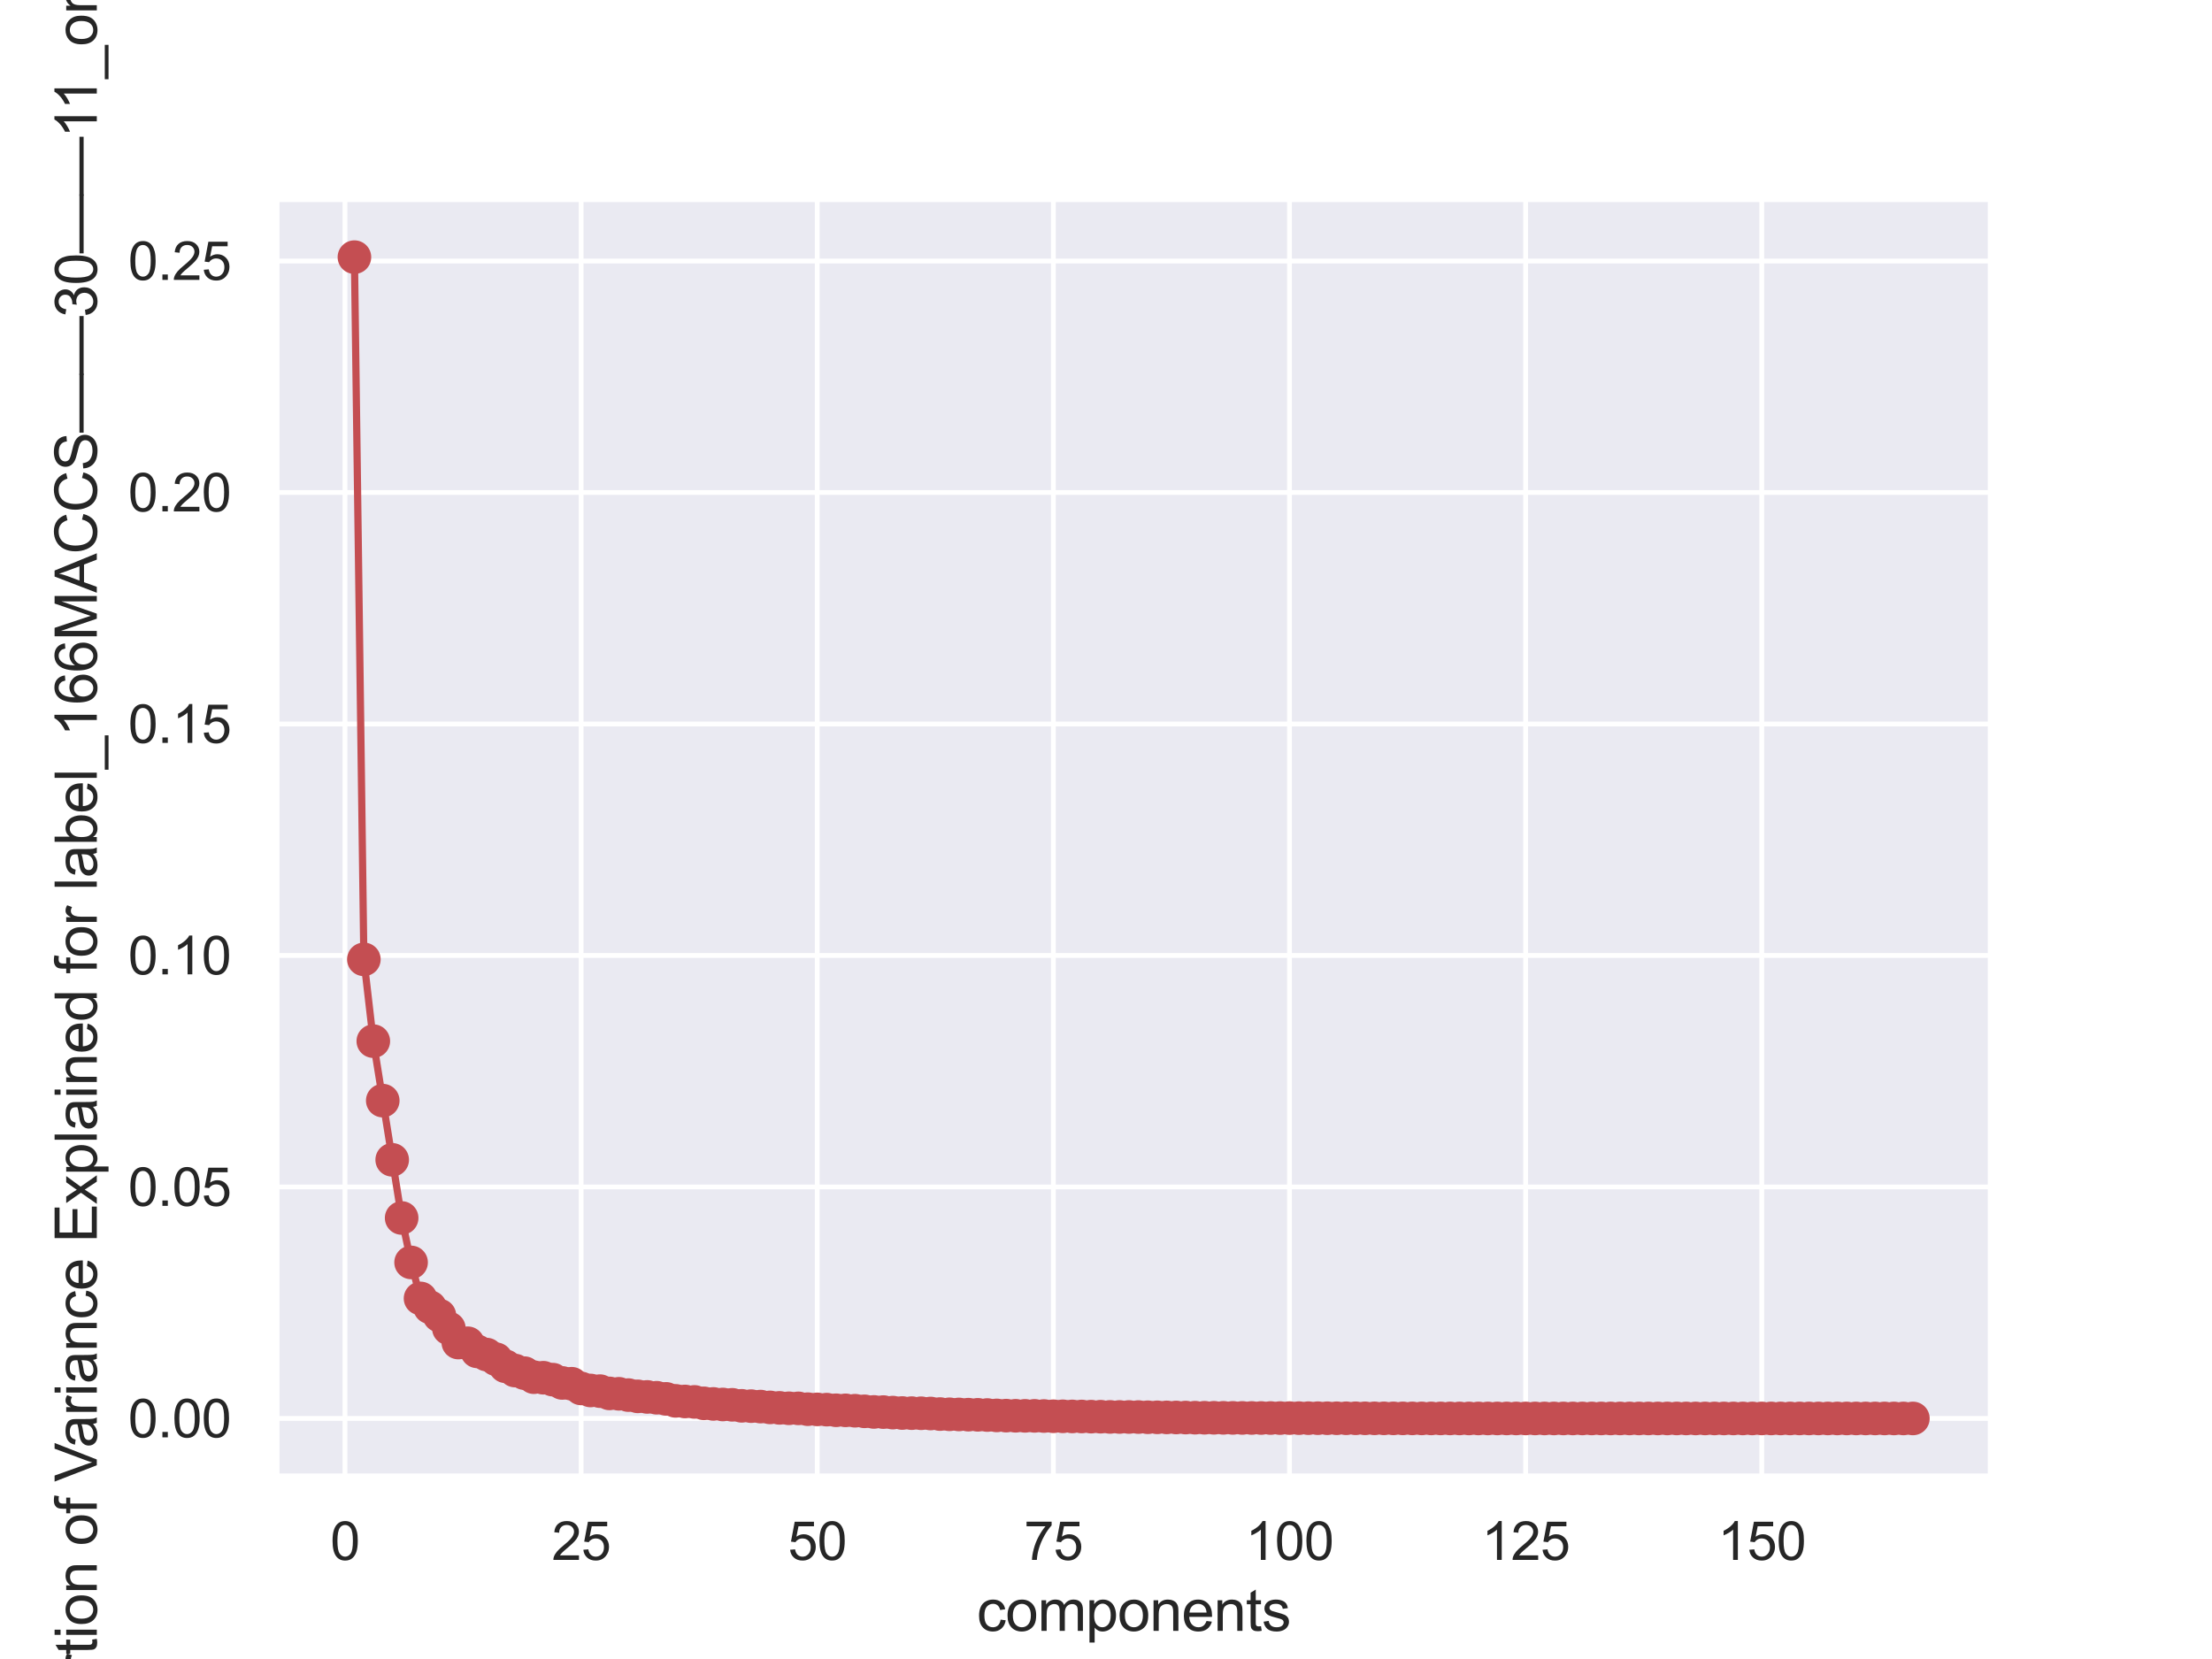 <?xml version="1.0" encoding="utf-8" standalone="no"?>
<!DOCTYPE svg PUBLIC "-//W3C//DTD SVG 1.1//EN"
  "http://www.w3.org/Graphics/SVG/1.1/DTD/svg11.dtd">
<svg xmlns:xlink="http://www.w3.org/1999/xlink" width="460.8pt" height="345.6pt" viewBox="0 0 460.8 345.6" xmlns="http://www.w3.org/2000/svg" version="1.1">
 <defs>
  <style type="text/css">*{stroke-linejoin: round; stroke-linecap: butt}</style>
 </defs>
 <g id="figure_1">
  <g id="patch_1">
   <path d="M 0 345.6 
L 460.8 345.6 
L 460.8 0 
L 0 0 
z
" style="fill: #ffffff"/>
  </g>
  <g id="axes_1">
   <g id="patch_2">
    <path d="M 57.6 307.584 
L 414.72 307.584 
L 414.72 41.472 
L 57.6 41.472 
z
" style="fill: #eaeaf2"/>
   </g>
   <g id="matplotlib.axis_1">
    <g id="xtick_1">
     <g id="line2d_1">
      <path d="M 71.865 307.584 
L 71.865 41.472 
" clip-path="url(#p19ad3b9be1)" style="fill: none; stroke: #ffffff; stroke-linecap: round"/>
     </g>
     <g id="text_1">
      <!-- 0 -->
      <g style="fill: #262626" transform="translate(68.807 324.958)scale(0.11 -0.11)">
       <defs>
        <path id="ArialMT-30" d="M 266 2259 
Q 266 3072 433 3567 
Q 600 4063 929 4331 
Q 1259 4600 1759 4600 
Q 2128 4600 2406 4451 
Q 2684 4303 2865 4023 
Q 3047 3744 3150 3342 
Q 3253 2941 3253 2259 
Q 3253 1453 3087 958 
Q 2922 463 2592 192 
Q 2263 -78 1759 -78 
Q 1097 -78 719 397 
Q 266 969 266 2259 
z
M 844 2259 
Q 844 1131 1108 757 
Q 1372 384 1759 384 
Q 2147 384 2411 759 
Q 2675 1134 2675 2259 
Q 2675 3391 2411 3762 
Q 2147 4134 1753 4134 
Q 1366 4134 1134 3806 
Q 844 3388 844 2259 
z
" transform="scale(0.016)"/>
       </defs>
       <use xlink:href="#ArialMT-30"/>
      </g>
     </g>
    </g>
    <g id="xtick_2">
     <g id="line2d_2">
      <path d="M 121.055 307.584 
L 121.055 41.472 
" clip-path="url(#p19ad3b9be1)" style="fill: none; stroke: #ffffff; stroke-linecap: round"/>
     </g>
     <g id="text_2">
      <!-- 25 -->
      <g style="fill: #262626" transform="translate(114.938 324.958)scale(0.11 -0.11)">
       <defs>
        <path id="ArialMT-32" d="M 3222 541 
L 3222 0 
L 194 0 
Q 188 203 259 391 
Q 375 700 629 1000 
Q 884 1300 1366 1694 
Q 2113 2306 2375 2664 
Q 2638 3022 2638 3341 
Q 2638 3675 2398 3904 
Q 2159 4134 1775 4134 
Q 1369 4134 1125 3890 
Q 881 3647 878 3216 
L 300 3275 
Q 359 3922 746 4261 
Q 1134 4600 1788 4600 
Q 2447 4600 2831 4234 
Q 3216 3869 3216 3328 
Q 3216 3053 3103 2787 
Q 2991 2522 2730 2228 
Q 2469 1934 1863 1422 
Q 1356 997 1212 845 
Q 1069 694 975 541 
L 3222 541 
z
" transform="scale(0.016)"/>
        <path id="ArialMT-35" d="M 266 1200 
L 856 1250 
Q 922 819 1161 601 
Q 1400 384 1738 384 
Q 2144 384 2425 690 
Q 2706 997 2706 1503 
Q 2706 1984 2436 2262 
Q 2166 2541 1728 2541 
Q 1456 2541 1237 2417 
Q 1019 2294 894 2097 
L 366 2166 
L 809 4519 
L 3088 4519 
L 3088 3981 
L 1259 3981 
L 1013 2750 
Q 1425 3038 1878 3038 
Q 2478 3038 2890 2622 
Q 3303 2206 3303 1553 
Q 3303 931 2941 478 
Q 2500 -78 1738 -78 
Q 1113 -78 717 272 
Q 322 622 266 1200 
z
" transform="scale(0.016)"/>
       </defs>
       <use xlink:href="#ArialMT-32"/>
       <use xlink:href="#ArialMT-35" x="55.615"/>
      </g>
     </g>
    </g>
    <g id="xtick_3">
     <g id="line2d_3">
      <path d="M 170.245 307.584 
L 170.245 41.472 
" clip-path="url(#p19ad3b9be1)" style="fill: none; stroke: #ffffff; stroke-linecap: round"/>
     </g>
     <g id="text_3">
      <!-- 50 -->
      <g style="fill: #262626" transform="translate(164.128 324.958)scale(0.11 -0.11)">
       <use xlink:href="#ArialMT-35"/>
       <use xlink:href="#ArialMT-30" x="55.615"/>
      </g>
     </g>
    </g>
    <g id="xtick_4">
     <g id="line2d_4">
      <path d="M 219.435 307.584 
L 219.435 41.472 
" clip-path="url(#p19ad3b9be1)" style="fill: none; stroke: #ffffff; stroke-linecap: round"/>
     </g>
     <g id="text_4">
      <!-- 75 -->
      <g style="fill: #262626" transform="translate(213.318 324.958)scale(0.11 -0.11)">
       <defs>
        <path id="ArialMT-37" d="M 303 3981 
L 303 4522 
L 3269 4522 
L 3269 4084 
Q 2831 3619 2401 2847 
Q 1972 2075 1738 1259 
Q 1569 684 1522 0 
L 944 0 
Q 953 541 1156 1306 
Q 1359 2072 1739 2783 
Q 2119 3494 2547 3981 
L 303 3981 
z
" transform="scale(0.016)"/>
       </defs>
       <use xlink:href="#ArialMT-37"/>
       <use xlink:href="#ArialMT-35" x="55.615"/>
      </g>
     </g>
    </g>
    <g id="xtick_5">
     <g id="line2d_5">
      <path d="M 268.625 307.584 
L 268.625 41.472 
" clip-path="url(#p19ad3b9be1)" style="fill: none; stroke: #ffffff; stroke-linecap: round"/>
     </g>
     <g id="text_5">
      <!-- 100 -->
      <g style="fill: #262626" transform="translate(259.45 324.958)scale(0.11 -0.11)">
       <defs>
        <path id="ArialMT-31" d="M 2384 0 
L 1822 0 
L 1822 3584 
Q 1619 3391 1289 3197 
Q 959 3003 697 2906 
L 697 3450 
Q 1169 3672 1522 3987 
Q 1875 4303 2022 4600 
L 2384 4600 
L 2384 0 
z
" transform="scale(0.016)"/>
       </defs>
       <use xlink:href="#ArialMT-31"/>
       <use xlink:href="#ArialMT-30" x="55.615"/>
       <use xlink:href="#ArialMT-30" x="111.23"/>
      </g>
     </g>
    </g>
    <g id="xtick_6">
     <g id="line2d_6">
      <path d="M 317.816 307.584 
L 317.816 41.472 
" clip-path="url(#p19ad3b9be1)" style="fill: none; stroke: #ffffff; stroke-linecap: round"/>
     </g>
     <g id="text_6">
      <!-- 125 -->
      <g style="fill: #262626" transform="translate(308.64 324.958)scale(0.11 -0.11)">
       <use xlink:href="#ArialMT-31"/>
       <use xlink:href="#ArialMT-32" x="55.615"/>
       <use xlink:href="#ArialMT-35" x="111.23"/>
      </g>
     </g>
    </g>
    <g id="xtick_7">
     <g id="line2d_7">
      <path d="M 367.006 307.584 
L 367.006 41.472 
" clip-path="url(#p19ad3b9be1)" style="fill: none; stroke: #ffffff; stroke-linecap: round"/>
     </g>
     <g id="text_7">
      <!-- 150 -->
      <g style="fill: #262626" transform="translate(357.83 324.958)scale(0.11 -0.11)">
       <use xlink:href="#ArialMT-31"/>
       <use xlink:href="#ArialMT-35" x="55.615"/>
       <use xlink:href="#ArialMT-30" x="111.23"/>
      </g>
     </g>
    </g>
    <g id="text_8">
     <!-- components -->
     <g style="fill: #262626" transform="translate(203.476 339.733)scale(0.12 -0.12)">
      <defs>
       <path id="ArialMT-63" d="M 2588 1216 
L 3141 1144 
Q 3050 572 2676 248 
Q 2303 -75 1759 -75 
Q 1078 -75 664 370 
Q 250 816 250 1647 
Q 250 2184 428 2587 
Q 606 2991 970 3192 
Q 1334 3394 1763 3394 
Q 2303 3394 2647 3120 
Q 2991 2847 3088 2344 
L 2541 2259 
Q 2463 2594 2264 2762 
Q 2066 2931 1784 2931 
Q 1359 2931 1093 2626 
Q 828 2322 828 1663 
Q 828 994 1084 691 
Q 1341 388 1753 388 
Q 2084 388 2306 591 
Q 2528 794 2588 1216 
z
" transform="scale(0.016)"/>
       <path id="ArialMT-6f" d="M 213 1659 
Q 213 2581 725 3025 
Q 1153 3394 1769 3394 
Q 2453 3394 2887 2945 
Q 3322 2497 3322 1706 
Q 3322 1066 3130 698 
Q 2938 331 2570 128 
Q 2203 -75 1769 -75 
Q 1072 -75 642 372 
Q 213 819 213 1659 
z
M 791 1659 
Q 791 1022 1069 705 
Q 1347 388 1769 388 
Q 2188 388 2466 706 
Q 2744 1025 2744 1678 
Q 2744 2294 2464 2611 
Q 2184 2928 1769 2928 
Q 1347 2928 1069 2612 
Q 791 2297 791 1659 
z
" transform="scale(0.016)"/>
       <path id="ArialMT-6d" d="M 422 0 
L 422 3319 
L 925 3319 
L 925 2853 
Q 1081 3097 1340 3245 
Q 1600 3394 1931 3394 
Q 2300 3394 2536 3241 
Q 2772 3088 2869 2813 
Q 3263 3394 3894 3394 
Q 4388 3394 4653 3120 
Q 4919 2847 4919 2278 
L 4919 0 
L 4359 0 
L 4359 2091 
Q 4359 2428 4304 2576 
Q 4250 2725 4106 2815 
Q 3963 2906 3769 2906 
Q 3419 2906 3187 2673 
Q 2956 2441 2956 1928 
L 2956 0 
L 2394 0 
L 2394 2156 
Q 2394 2531 2256 2718 
Q 2119 2906 1806 2906 
Q 1569 2906 1367 2781 
Q 1166 2656 1075 2415 
Q 984 2175 984 1722 
L 984 0 
L 422 0 
z
" transform="scale(0.016)"/>
       <path id="ArialMT-70" d="M 422 -1272 
L 422 3319 
L 934 3319 
L 934 2888 
Q 1116 3141 1344 3267 
Q 1572 3394 1897 3394 
Q 2322 3394 2647 3175 
Q 2972 2956 3137 2557 
Q 3303 2159 3303 1684 
Q 3303 1175 3120 767 
Q 2938 359 2589 142 
Q 2241 -75 1856 -75 
Q 1575 -75 1351 44 
Q 1128 163 984 344 
L 984 -1272 
L 422 -1272 
z
M 931 1641 
Q 931 1000 1190 694 
Q 1450 388 1819 388 
Q 2194 388 2461 705 
Q 2728 1022 2728 1688 
Q 2728 2322 2467 2637 
Q 2206 2953 1844 2953 
Q 1484 2953 1207 2617 
Q 931 2281 931 1641 
z
" transform="scale(0.016)"/>
       <path id="ArialMT-6e" d="M 422 0 
L 422 3319 
L 928 3319 
L 928 2847 
Q 1294 3394 1984 3394 
Q 2284 3394 2536 3286 
Q 2788 3178 2913 3003 
Q 3038 2828 3088 2588 
Q 3119 2431 3119 2041 
L 3119 0 
L 2556 0 
L 2556 2019 
Q 2556 2363 2490 2533 
Q 2425 2703 2258 2804 
Q 2091 2906 1866 2906 
Q 1506 2906 1245 2678 
Q 984 2450 984 1813 
L 984 0 
L 422 0 
z
" transform="scale(0.016)"/>
       <path id="ArialMT-65" d="M 2694 1069 
L 3275 997 
Q 3138 488 2766 206 
Q 2394 -75 1816 -75 
Q 1088 -75 661 373 
Q 234 822 234 1631 
Q 234 2469 665 2931 
Q 1097 3394 1784 3394 
Q 2450 3394 2872 2941 
Q 3294 2488 3294 1666 
Q 3294 1616 3291 1516 
L 816 1516 
Q 847 969 1125 678 
Q 1403 388 1819 388 
Q 2128 388 2347 550 
Q 2566 713 2694 1069 
z
M 847 1978 
L 2700 1978 
Q 2663 2397 2488 2606 
Q 2219 2931 1791 2931 
Q 1403 2931 1139 2672 
Q 875 2413 847 1978 
z
" transform="scale(0.016)"/>
       <path id="ArialMT-74" d="M 1650 503 
L 1731 6 
Q 1494 -44 1306 -44 
Q 1000 -44 831 53 
Q 663 150 594 308 
Q 525 466 525 972 
L 525 2881 
L 113 2881 
L 113 3319 
L 525 3319 
L 525 4141 
L 1084 4478 
L 1084 3319 
L 1650 3319 
L 1650 2881 
L 1084 2881 
L 1084 941 
Q 1084 700 1114 631 
Q 1144 563 1211 522 
Q 1278 481 1403 481 
Q 1497 481 1650 503 
z
" transform="scale(0.016)"/>
       <path id="ArialMT-73" d="M 197 991 
L 753 1078 
Q 800 744 1014 566 
Q 1228 388 1613 388 
Q 2000 388 2187 545 
Q 2375 703 2375 916 
Q 2375 1106 2209 1216 
Q 2094 1291 1634 1406 
Q 1016 1563 777 1677 
Q 538 1791 414 1992 
Q 291 2194 291 2438 
Q 291 2659 392 2848 
Q 494 3038 669 3163 
Q 800 3259 1026 3326 
Q 1253 3394 1513 3394 
Q 1903 3394 2198 3281 
Q 2494 3169 2634 2976 
Q 2775 2784 2828 2463 
L 2278 2388 
Q 2241 2644 2061 2787 
Q 1881 2931 1553 2931 
Q 1166 2931 1000 2803 
Q 834 2675 834 2503 
Q 834 2394 903 2306 
Q 972 2216 1119 2156 
Q 1203 2125 1616 2013 
Q 2213 1853 2448 1751 
Q 2684 1650 2818 1456 
Q 2953 1263 2953 975 
Q 2953 694 2789 445 
Q 2625 197 2315 61 
Q 2006 -75 1616 -75 
Q 969 -75 630 194 
Q 291 463 197 991 
z
" transform="scale(0.016)"/>
      </defs>
      <use xlink:href="#ArialMT-63"/>
      <use xlink:href="#ArialMT-6f" x="50"/>
      <use xlink:href="#ArialMT-6d" x="105.615"/>
      <use xlink:href="#ArialMT-70" x="188.916"/>
      <use xlink:href="#ArialMT-6f" x="244.531"/>
      <use xlink:href="#ArialMT-6e" x="300.146"/>
      <use xlink:href="#ArialMT-65" x="355.762"/>
      <use xlink:href="#ArialMT-6e" x="411.377"/>
      <use xlink:href="#ArialMT-74" x="466.992"/>
      <use xlink:href="#ArialMT-73" x="494.775"/>
     </g>
    </g>
   </g>
   <g id="matplotlib.axis_2">
    <g id="ytick_1">
     <g id="line2d_8">
      <path d="M 57.6 295.488 
L 414.72 295.488 
" clip-path="url(#p19ad3b9be1)" style="fill: none; stroke: #ffffff; stroke-linecap: round"/>
     </g>
     <g id="text_9">
      <!-- 0.00 -->
      <g style="fill: #262626" transform="translate(26.693 299.425)scale(0.11 -0.11)">
       <defs>
        <path id="ArialMT-2e" d="M 581 0 
L 581 641 
L 1222 641 
L 1222 0 
L 581 0 
z
" transform="scale(0.016)"/>
       </defs>
       <use xlink:href="#ArialMT-30"/>
       <use xlink:href="#ArialMT-2e" x="55.615"/>
       <use xlink:href="#ArialMT-30" x="83.398"/>
       <use xlink:href="#ArialMT-30" x="139.014"/>
      </g>
     </g>
    </g>
    <g id="ytick_2">
     <g id="line2d_9">
      <path d="M 57.6 247.265 
L 414.72 247.265 
" clip-path="url(#p19ad3b9be1)" style="fill: none; stroke: #ffffff; stroke-linecap: round"/>
     </g>
     <g id="text_10">
      <!-- 0.05 -->
      <g style="fill: #262626" transform="translate(26.693 251.202)scale(0.11 -0.11)">
       <use xlink:href="#ArialMT-30"/>
       <use xlink:href="#ArialMT-2e" x="55.615"/>
       <use xlink:href="#ArialMT-30" x="83.398"/>
       <use xlink:href="#ArialMT-35" x="139.014"/>
      </g>
     </g>
    </g>
    <g id="ytick_3">
     <g id="line2d_10">
      <path d="M 57.6 199.042 
L 414.72 199.042 
" clip-path="url(#p19ad3b9be1)" style="fill: none; stroke: #ffffff; stroke-linecap: round"/>
     </g>
     <g id="text_11">
      <!-- 0.10 -->
      <g style="fill: #262626" transform="translate(26.693 202.979)scale(0.11 -0.11)">
       <use xlink:href="#ArialMT-30"/>
       <use xlink:href="#ArialMT-2e" x="55.615"/>
       <use xlink:href="#ArialMT-31" x="83.398"/>
       <use xlink:href="#ArialMT-30" x="139.014"/>
      </g>
     </g>
    </g>
    <g id="ytick_4">
     <g id="line2d_11">
      <path d="M 57.6 150.819 
L 414.72 150.819 
" clip-path="url(#p19ad3b9be1)" style="fill: none; stroke: #ffffff; stroke-linecap: round"/>
     </g>
     <g id="text_12">
      <!-- 0.15 -->
      <g style="fill: #262626" transform="translate(26.693 154.756)scale(0.11 -0.11)">
       <use xlink:href="#ArialMT-30"/>
       <use xlink:href="#ArialMT-2e" x="55.615"/>
       <use xlink:href="#ArialMT-31" x="83.398"/>
       <use xlink:href="#ArialMT-35" x="139.014"/>
      </g>
     </g>
    </g>
    <g id="ytick_5">
     <g id="line2d_12">
      <path d="M 57.6 102.596 
L 414.72 102.596 
" clip-path="url(#p19ad3b9be1)" style="fill: none; stroke: #ffffff; stroke-linecap: round"/>
     </g>
     <g id="text_13">
      <!-- 0.20 -->
      <g style="fill: #262626" transform="translate(26.693 106.533)scale(0.11 -0.11)">
       <use xlink:href="#ArialMT-30"/>
       <use xlink:href="#ArialMT-2e" x="55.615"/>
       <use xlink:href="#ArialMT-32" x="83.398"/>
       <use xlink:href="#ArialMT-30" x="139.014"/>
      </g>
     </g>
    </g>
    <g id="ytick_6">
     <g id="line2d_13">
      <path d="M 57.6 54.373 
L 414.72 54.373 
" clip-path="url(#p19ad3b9be1)" style="fill: none; stroke: #ffffff; stroke-linecap: round"/>
     </g>
     <g id="text_14">
      <!-- 0.25 -->
      <g style="fill: #262626" transform="translate(26.693 58.31)scale(0.11 -0.11)">
       <use xlink:href="#ArialMT-30"/>
       <use xlink:href="#ArialMT-2e" x="55.615"/>
       <use xlink:href="#ArialMT-32" x="83.398"/>
       <use xlink:href="#ArialMT-35" x="139.014"/>
      </g>
     </g>
    </g>
    <g id="text_15">
     <!-- Proportion of Variance Explained for label_166MACCS——30——11_onlymol -->
     <g style="fill: #262626" transform="translate(20.167 380.74)rotate(-90)scale(0.12 -0.12)">
      <defs>
       <path id="ArialMT-50" d="M 494 0 
L 494 4581 
L 2222 4581 
Q 2678 4581 2919 4538 
Q 3256 4481 3484 4323 
Q 3713 4166 3852 3881 
Q 3991 3597 3991 3256 
Q 3991 2672 3619 2267 
Q 3247 1863 2275 1863 
L 1100 1863 
L 1100 0 
L 494 0 
z
M 1100 2403 
L 2284 2403 
Q 2872 2403 3119 2622 
Q 3366 2841 3366 3238 
Q 3366 3525 3220 3729 
Q 3075 3934 2838 4000 
Q 2684 4041 2272 4041 
L 1100 4041 
L 1100 2403 
z
" transform="scale(0.016)"/>
       <path id="ArialMT-72" d="M 416 0 
L 416 3319 
L 922 3319 
L 922 2816 
Q 1116 3169 1280 3281 
Q 1444 3394 1641 3394 
Q 1925 3394 2219 3213 
L 2025 2691 
Q 1819 2813 1613 2813 
Q 1428 2813 1281 2702 
Q 1134 2591 1072 2394 
Q 978 2094 978 1738 
L 978 0 
L 416 0 
z
" transform="scale(0.016)"/>
       <path id="ArialMT-69" d="M 425 3934 
L 425 4581 
L 988 4581 
L 988 3934 
L 425 3934 
z
M 425 0 
L 425 3319 
L 988 3319 
L 988 0 
L 425 0 
z
" transform="scale(0.016)"/>
       <path id="ArialMT-20" transform="scale(0.016)"/>
       <path id="ArialMT-66" d="M 556 0 
L 556 2881 
L 59 2881 
L 59 3319 
L 556 3319 
L 556 3672 
Q 556 4006 616 4169 
Q 697 4388 901 4523 
Q 1106 4659 1475 4659 
Q 1713 4659 2000 4603 
L 1916 4113 
Q 1741 4144 1584 4144 
Q 1328 4144 1222 4034 
Q 1116 3925 1116 3625 
L 1116 3319 
L 1763 3319 
L 1763 2881 
L 1116 2881 
L 1116 0 
L 556 0 
z
" transform="scale(0.016)"/>
       <path id="ArialMT-56" d="M 1803 0 
L 28 4581 
L 684 4581 
L 1875 1253 
Q 2019 853 2116 503 
Q 2222 878 2363 1253 
L 3600 4581 
L 4219 4581 
L 2425 0 
L 1803 0 
z
" transform="scale(0.016)"/>
       <path id="ArialMT-61" d="M 2588 409 
Q 2275 144 1986 34 
Q 1697 -75 1366 -75 
Q 819 -75 525 192 
Q 231 459 231 875 
Q 231 1119 342 1320 
Q 453 1522 633 1644 
Q 813 1766 1038 1828 
Q 1203 1872 1538 1913 
Q 2219 1994 2541 2106 
Q 2544 2222 2544 2253 
Q 2544 2597 2384 2738 
Q 2169 2928 1744 2928 
Q 1347 2928 1158 2789 
Q 969 2650 878 2297 
L 328 2372 
Q 403 2725 575 2942 
Q 747 3159 1072 3276 
Q 1397 3394 1825 3394 
Q 2250 3394 2515 3294 
Q 2781 3194 2906 3042 
Q 3031 2891 3081 2659 
Q 3109 2516 3109 2141 
L 3109 1391 
Q 3109 606 3145 398 
Q 3181 191 3288 0 
L 2700 0 
Q 2613 175 2588 409 
z
M 2541 1666 
Q 2234 1541 1622 1453 
Q 1275 1403 1131 1340 
Q 988 1278 909 1158 
Q 831 1038 831 891 
Q 831 666 1001 516 
Q 1172 366 1500 366 
Q 1825 366 2078 508 
Q 2331 650 2450 897 
Q 2541 1088 2541 1459 
L 2541 1666 
z
" transform="scale(0.016)"/>
       <path id="ArialMT-45" d="M 506 0 
L 506 4581 
L 3819 4581 
L 3819 4041 
L 1113 4041 
L 1113 2638 
L 3647 2638 
L 3647 2100 
L 1113 2100 
L 1113 541 
L 3925 541 
L 3925 0 
L 506 0 
z
" transform="scale(0.016)"/>
       <path id="ArialMT-78" d="M 47 0 
L 1259 1725 
L 138 3319 
L 841 3319 
L 1350 2541 
Q 1494 2319 1581 2169 
Q 1719 2375 1834 2534 
L 2394 3319 
L 3066 3319 
L 1919 1756 
L 3153 0 
L 2463 0 
L 1781 1031 
L 1600 1309 
L 728 0 
L 47 0 
z
" transform="scale(0.016)"/>
       <path id="ArialMT-6c" d="M 409 0 
L 409 4581 
L 972 4581 
L 972 0 
L 409 0 
z
" transform="scale(0.016)"/>
       <path id="ArialMT-64" d="M 2575 0 
L 2575 419 
Q 2259 -75 1647 -75 
Q 1250 -75 917 144 
Q 584 363 401 755 
Q 219 1147 219 1656 
Q 219 2153 384 2558 
Q 550 2963 881 3178 
Q 1213 3394 1622 3394 
Q 1922 3394 2156 3267 
Q 2391 3141 2538 2938 
L 2538 4581 
L 3097 4581 
L 3097 0 
L 2575 0 
z
M 797 1656 
Q 797 1019 1065 703 
Q 1334 388 1700 388 
Q 2069 388 2326 689 
Q 2584 991 2584 1609 
Q 2584 2291 2321 2609 
Q 2059 2928 1675 2928 
Q 1300 2928 1048 2622 
Q 797 2316 797 1656 
z
" transform="scale(0.016)"/>
       <path id="ArialMT-62" d="M 941 0 
L 419 0 
L 419 4581 
L 981 4581 
L 981 2947 
Q 1338 3394 1891 3394 
Q 2197 3394 2470 3270 
Q 2744 3147 2920 2923 
Q 3097 2700 3197 2384 
Q 3297 2069 3297 1709 
Q 3297 856 2875 390 
Q 2453 -75 1863 -75 
Q 1275 -75 941 416 
L 941 0 
z
M 934 1684 
Q 934 1088 1097 822 
Q 1363 388 1816 388 
Q 2184 388 2453 708 
Q 2722 1028 2722 1663 
Q 2722 2313 2464 2622 
Q 2206 2931 1841 2931 
Q 1472 2931 1203 2611 
Q 934 2291 934 1684 
z
" transform="scale(0.016)"/>
       <path id="ArialMT-5f" d="M -97 -1272 
L -97 -866 
L 3631 -866 
L 3631 -1272 
L -97 -1272 
z
" transform="scale(0.016)"/>
       <path id="ArialMT-36" d="M 3184 3459 
L 2625 3416 
Q 2550 3747 2413 3897 
Q 2184 4138 1850 4138 
Q 1581 4138 1378 3988 
Q 1113 3794 959 3422 
Q 806 3050 800 2363 
Q 1003 2672 1297 2822 
Q 1591 2972 1913 2972 
Q 2475 2972 2870 2558 
Q 3266 2144 3266 1488 
Q 3266 1056 3080 686 
Q 2894 316 2569 119 
Q 2244 -78 1831 -78 
Q 1128 -78 684 439 
Q 241 956 241 2144 
Q 241 3472 731 4075 
Q 1159 4600 1884 4600 
Q 2425 4600 2770 4297 
Q 3116 3994 3184 3459 
z
M 888 1484 
Q 888 1194 1011 928 
Q 1134 663 1356 523 
Q 1578 384 1822 384 
Q 2178 384 2434 671 
Q 2691 959 2691 1453 
Q 2691 1928 2437 2201 
Q 2184 2475 1800 2475 
Q 1419 2475 1153 2201 
Q 888 1928 888 1484 
z
" transform="scale(0.016)"/>
       <path id="ArialMT-4d" d="M 475 0 
L 475 4581 
L 1388 4581 
L 2472 1338 
Q 2622 884 2691 659 
Q 2769 909 2934 1394 
L 4031 4581 
L 4847 4581 
L 4847 0 
L 4263 0 
L 4263 3834 
L 2931 0 
L 2384 0 
L 1059 3900 
L 1059 0 
L 475 0 
z
" transform="scale(0.016)"/>
       <path id="ArialMT-41" d="M -9 0 
L 1750 4581 
L 2403 4581 
L 4278 0 
L 3588 0 
L 3053 1388 
L 1138 1388 
L 634 0 
L -9 0 
z
M 1313 1881 
L 2866 1881 
L 2388 3150 
Q 2169 3728 2063 4100 
Q 1975 3659 1816 3225 
L 1313 1881 
z
" transform="scale(0.016)"/>
       <path id="ArialMT-43" d="M 3763 1606 
L 4369 1453 
Q 4178 706 3683 314 
Q 3188 -78 2472 -78 
Q 1731 -78 1267 223 
Q 803 525 561 1097 
Q 319 1669 319 2325 
Q 319 3041 592 3573 
Q 866 4106 1370 4382 
Q 1875 4659 2481 4659 
Q 3169 4659 3637 4309 
Q 4106 3959 4291 3325 
L 3694 3184 
Q 3534 3684 3231 3912 
Q 2928 4141 2469 4141 
Q 1941 4141 1586 3887 
Q 1231 3634 1087 3207 
Q 944 2781 944 2328 
Q 944 1744 1114 1308 
Q 1284 872 1643 656 
Q 2003 441 2422 441 
Q 2931 441 3284 734 
Q 3638 1028 3763 1606 
z
" transform="scale(0.016)"/>
       <path id="ArialMT-53" d="M 288 1472 
L 859 1522 
Q 900 1178 1048 958 
Q 1197 738 1509 602 
Q 1822 466 2213 466 
Q 2559 466 2825 569 
Q 3091 672 3220 851 
Q 3350 1031 3350 1244 
Q 3350 1459 3225 1620 
Q 3100 1781 2813 1891 
Q 2628 1963 1997 2114 
Q 1366 2266 1113 2400 
Q 784 2572 623 2826 
Q 463 3081 463 3397 
Q 463 3744 659 4045 
Q 856 4347 1234 4503 
Q 1613 4659 2075 4659 
Q 2584 4659 2973 4495 
Q 3363 4331 3572 4012 
Q 3781 3694 3797 3291 
L 3216 3247 
Q 3169 3681 2898 3903 
Q 2628 4125 2100 4125 
Q 1550 4125 1298 3923 
Q 1047 3722 1047 3438 
Q 1047 3191 1225 3031 
Q 1400 2872 2139 2705 
Q 2878 2538 3153 2413 
Q 3553 2228 3743 1945 
Q 3934 1663 3934 1294 
Q 3934 928 3725 604 
Q 3516 281 3123 101 
Q 2731 -78 2241 -78 
Q 1619 -78 1198 103 
Q 778 284 539 648 
Q 300 1013 288 1472 
z
" transform="scale(0.016)"/>
       <path id="ArialMT-2014" d="M 0 1431 
L 0 1884 
L 6400 1884 
L 6400 1431 
L 0 1431 
z
" transform="scale(0.016)"/>
       <path id="ArialMT-33" d="M 269 1209 
L 831 1284 
Q 928 806 1161 595 
Q 1394 384 1728 384 
Q 2125 384 2398 659 
Q 2672 934 2672 1341 
Q 2672 1728 2419 1979 
Q 2166 2231 1775 2231 
Q 1616 2231 1378 2169 
L 1441 2663 
Q 1497 2656 1531 2656 
Q 1891 2656 2178 2843 
Q 2466 3031 2466 3422 
Q 2466 3731 2256 3934 
Q 2047 4138 1716 4138 
Q 1388 4138 1169 3931 
Q 950 3725 888 3313 
L 325 3413 
Q 428 3978 793 4289 
Q 1159 4600 1703 4600 
Q 2078 4600 2393 4439 
Q 2709 4278 2876 4000 
Q 3044 3722 3044 3409 
Q 3044 3113 2884 2869 
Q 2725 2625 2413 2481 
Q 2819 2388 3044 2092 
Q 3269 1797 3269 1353 
Q 3269 753 2831 336 
Q 2394 -81 1725 -81 
Q 1122 -81 723 278 
Q 325 638 269 1209 
z
" transform="scale(0.016)"/>
       <path id="ArialMT-79" d="M 397 -1278 
L 334 -750 
Q 519 -800 656 -800 
Q 844 -800 956 -737 
Q 1069 -675 1141 -563 
Q 1194 -478 1313 -144 
Q 1328 -97 1363 -6 
L 103 3319 
L 709 3319 
L 1400 1397 
Q 1534 1031 1641 628 
Q 1738 1016 1872 1384 
L 2581 3319 
L 3144 3319 
L 1881 -56 
Q 1678 -603 1566 -809 
Q 1416 -1088 1222 -1217 
Q 1028 -1347 759 -1347 
Q 597 -1347 397 -1278 
z
" transform="scale(0.016)"/>
      </defs>
      <use xlink:href="#ArialMT-50"/>
      <use xlink:href="#ArialMT-72" x="66.699"/>
      <use xlink:href="#ArialMT-6f" x="100"/>
      <use xlink:href="#ArialMT-70" x="155.615"/>
      <use xlink:href="#ArialMT-6f" x="211.23"/>
      <use xlink:href="#ArialMT-72" x="266.846"/>
      <use xlink:href="#ArialMT-74" x="300.146"/>
      <use xlink:href="#ArialMT-69" x="327.93"/>
      <use xlink:href="#ArialMT-6f" x="350.146"/>
      <use xlink:href="#ArialMT-6e" x="405.762"/>
      <use xlink:href="#ArialMT-20" x="461.377"/>
      <use xlink:href="#ArialMT-6f" x="489.16"/>
      <use xlink:href="#ArialMT-66" x="544.775"/>
      <use xlink:href="#ArialMT-20" x="572.559"/>
      <use xlink:href="#ArialMT-56" x="600.342"/>
      <use xlink:href="#ArialMT-61" x="659.666"/>
      <use xlink:href="#ArialMT-72" x="715.281"/>
      <use xlink:href="#ArialMT-69" x="748.582"/>
      <use xlink:href="#ArialMT-61" x="770.799"/>
      <use xlink:href="#ArialMT-6e" x="826.414"/>
      <use xlink:href="#ArialMT-63" x="882.029"/>
      <use xlink:href="#ArialMT-65" x="932.029"/>
      <use xlink:href="#ArialMT-20" x="987.645"/>
      <use xlink:href="#ArialMT-45" x="1015.428"/>
      <use xlink:href="#ArialMT-78" x="1082.127"/>
      <use xlink:href="#ArialMT-70" x="1132.127"/>
      <use xlink:href="#ArialMT-6c" x="1187.742"/>
      <use xlink:href="#ArialMT-61" x="1209.959"/>
      <use xlink:href="#ArialMT-69" x="1265.574"/>
      <use xlink:href="#ArialMT-6e" x="1287.791"/>
      <use xlink:href="#ArialMT-65" x="1343.406"/>
      <use xlink:href="#ArialMT-64" x="1399.021"/>
      <use xlink:href="#ArialMT-20" x="1454.637"/>
      <use xlink:href="#ArialMT-66" x="1482.42"/>
      <use xlink:href="#ArialMT-6f" x="1510.203"/>
      <use xlink:href="#ArialMT-72" x="1565.818"/>
      <use xlink:href="#ArialMT-20" x="1599.119"/>
      <use xlink:href="#ArialMT-6c" x="1626.902"/>
      <use xlink:href="#ArialMT-61" x="1649.119"/>
      <use xlink:href="#ArialMT-62" x="1704.734"/>
      <use xlink:href="#ArialMT-65" x="1760.35"/>
      <use xlink:href="#ArialMT-6c" x="1815.965"/>
      <use xlink:href="#ArialMT-5f" x="1838.182"/>
      <use xlink:href="#ArialMT-31" x="1893.797"/>
      <use xlink:href="#ArialMT-36" x="1949.412"/>
      <use xlink:href="#ArialMT-36" x="2005.027"/>
      <use xlink:href="#ArialMT-4d" x="2060.643"/>
      <use xlink:href="#ArialMT-41" x="2143.943"/>
      <use xlink:href="#ArialMT-43" x="2210.643"/>
      <use xlink:href="#ArialMT-43" x="2282.859"/>
      <use xlink:href="#ArialMT-53" x="2355.076"/>
      <use xlink:href="#ArialMT-2014" x="2421.775"/>
      <use xlink:href="#ArialMT-2014" x="2521.775"/>
      <use xlink:href="#ArialMT-33" x="2621.775"/>
      <use xlink:href="#ArialMT-30" x="2677.391"/>
      <use xlink:href="#ArialMT-2014" x="2733.006"/>
      <use xlink:href="#ArialMT-2014" x="2833.006"/>
      <use xlink:href="#ArialMT-31" x="2933.006"/>
      <use xlink:href="#ArialMT-31" x="2981.246"/>
      <use xlink:href="#ArialMT-5f" x="3036.861"/>
      <use xlink:href="#ArialMT-6f" x="3092.477"/>
      <use xlink:href="#ArialMT-6e" x="3148.092"/>
      <use xlink:href="#ArialMT-6c" x="3203.707"/>
      <use xlink:href="#ArialMT-79" x="3225.924"/>
      <use xlink:href="#ArialMT-6d" x="3275.924"/>
      <use xlink:href="#ArialMT-6f" x="3359.225"/>
      <use xlink:href="#ArialMT-6c" x="3414.84"/>
     </g>
    </g>
   </g>
   <g id="line2d_14">
    <path d="M 73.833 53.568 
L 75.8 199.852 
L 77.768 216.892 
L 83.671 253.728 
L 85.638 262.985 
L 87.606 270.486 
L 91.541 274.051 
L 93.509 276.732 
L 95.476 279.675 
L 97.444 279.825 
L 99.412 281.517 
L 101.379 282.183 
L 103.347 283.156 
L 105.314 284.625 
L 107.282 285.51 
L 109.25 286.054 
L 111.217 286.893 
L 113.185 287.004 
L 115.152 287.404 
L 117.12 288.092 
L 119.088 288.258 
L 121.055 289.238 
L 123.023 289.662 
L 124.99 289.8 
L 126.958 290.272 
L 128.926 290.353 
L 132.861 290.885 
L 136.796 291.176 
L 138.764 291.41 
L 140.731 291.825 
L 144.666 292.044 
L 146.634 292.342 
L 164.342 293.371 
L 166.31 293.386 
L 168.278 293.561 
L 176.148 293.801 
L 199.759 294.656 
L 219.435 295.032 
L 237.144 295.198 
L 246.982 295.303 
L 260.755 295.39 
L 321.751 295.488 
L 398.487 295.488 
L 398.487 295.488 
" clip-path="url(#p19ad3b9be1)" style="fill: none; stroke: #c44e52; stroke-width: 1.5; stroke-linecap: round"/>
    <defs>
     <path id="m1b5bcc882f" d="M 0 3 
C 0.796 3 1.559 2.684 2.121 2.121 
C 2.684 1.559 3 0.796 3 0 
C 3 -0.796 2.684 -1.559 2.121 -2.121 
C 1.559 -2.684 0.796 -3 0 -3 
C -0.796 -3 -1.559 -2.684 -2.121 -2.121 
C -2.684 -1.559 -3 -0.796 -3 0 
C -3 0.796 -2.684 1.559 -2.121 2.121 
C -1.559 2.684 -0.796 3 0 3 
z
" style="stroke: #c44e52"/>
    </defs>
    <g clip-path="url(#p19ad3b9be1)">
     <use xlink:href="#m1b5bcc882f" x="73.833" y="53.568" style="fill: #c44e52; stroke: #c44e52"/>
     <use xlink:href="#m1b5bcc882f" x="75.8" y="199.852" style="fill: #c44e52; stroke: #c44e52"/>
     <use xlink:href="#m1b5bcc882f" x="77.768" y="216.892" style="fill: #c44e52; stroke: #c44e52"/>
     <use xlink:href="#m1b5bcc882f" x="79.736" y="229.279" style="fill: #c44e52; stroke: #c44e52"/>
     <use xlink:href="#m1b5bcc882f" x="81.703" y="241.613" style="fill: #c44e52; stroke: #c44e52"/>
     <use xlink:href="#m1b5bcc882f" x="83.671" y="253.728" style="fill: #c44e52; stroke: #c44e52"/>
     <use xlink:href="#m1b5bcc882f" x="85.638" y="262.985" style="fill: #c44e52; stroke: #c44e52"/>
     <use xlink:href="#m1b5bcc882f" x="87.606" y="270.486" style="fill: #c44e52; stroke: #c44e52"/>
     <use xlink:href="#m1b5bcc882f" x="89.574" y="272.32" style="fill: #c44e52; stroke: #c44e52"/>
     <use xlink:href="#m1b5bcc882f" x="91.541" y="274.051" style="fill: #c44e52; stroke: #c44e52"/>
     <use xlink:href="#m1b5bcc882f" x="93.509" y="276.732" style="fill: #c44e52; stroke: #c44e52"/>
     <use xlink:href="#m1b5bcc882f" x="95.476" y="279.675" style="fill: #c44e52; stroke: #c44e52"/>
     <use xlink:href="#m1b5bcc882f" x="97.444" y="279.825" style="fill: #c44e52; stroke: #c44e52"/>
     <use xlink:href="#m1b5bcc882f" x="99.412" y="281.517" style="fill: #c44e52; stroke: #c44e52"/>
     <use xlink:href="#m1b5bcc882f" x="101.379" y="282.183" style="fill: #c44e52; stroke: #c44e52"/>
     <use xlink:href="#m1b5bcc882f" x="103.347" y="283.156" style="fill: #c44e52; stroke: #c44e52"/>
     <use xlink:href="#m1b5bcc882f" x="105.314" y="284.625" style="fill: #c44e52; stroke: #c44e52"/>
     <use xlink:href="#m1b5bcc882f" x="107.282" y="285.51" style="fill: #c44e52; stroke: #c44e52"/>
     <use xlink:href="#m1b5bcc882f" x="109.25" y="286.054" style="fill: #c44e52; stroke: #c44e52"/>
     <use xlink:href="#m1b5bcc882f" x="111.217" y="286.893" style="fill: #c44e52; stroke: #c44e52"/>
     <use xlink:href="#m1b5bcc882f" x="113.185" y="287.004" style="fill: #c44e52; stroke: #c44e52"/>
     <use xlink:href="#m1b5bcc882f" x="115.152" y="287.404" style="fill: #c44e52; stroke: #c44e52"/>
     <use xlink:href="#m1b5bcc882f" x="117.12" y="288.092" style="fill: #c44e52; stroke: #c44e52"/>
     <use xlink:href="#m1b5bcc882f" x="119.088" y="288.258" style="fill: #c44e52; stroke: #c44e52"/>
     <use xlink:href="#m1b5bcc882f" x="121.055" y="289.238" style="fill: #c44e52; stroke: #c44e52"/>
     <use xlink:href="#m1b5bcc882f" x="123.023" y="289.662" style="fill: #c44e52; stroke: #c44e52"/>
     <use xlink:href="#m1b5bcc882f" x="124.99" y="289.8" style="fill: #c44e52; stroke: #c44e52"/>
     <use xlink:href="#m1b5bcc882f" x="126.958" y="290.272" style="fill: #c44e52; stroke: #c44e52"/>
     <use xlink:href="#m1b5bcc882f" x="128.926" y="290.353" style="fill: #c44e52; stroke: #c44e52"/>
     <use xlink:href="#m1b5bcc882f" x="130.893" y="290.623" style="fill: #c44e52; stroke: #c44e52"/>
     <use xlink:href="#m1b5bcc882f" x="132.861" y="290.885" style="fill: #c44e52; stroke: #c44e52"/>
     <use xlink:href="#m1b5bcc882f" x="134.828" y="291.004" style="fill: #c44e52; stroke: #c44e52"/>
     <use xlink:href="#m1b5bcc882f" x="136.796" y="291.176" style="fill: #c44e52; stroke: #c44e52"/>
     <use xlink:href="#m1b5bcc882f" x="138.764" y="291.41" style="fill: #c44e52; stroke: #c44e52"/>
     <use xlink:href="#m1b5bcc882f" x="140.731" y="291.825" style="fill: #c44e52; stroke: #c44e52"/>
     <use xlink:href="#m1b5bcc882f" x="142.699" y="291.952" style="fill: #c44e52; stroke: #c44e52"/>
     <use xlink:href="#m1b5bcc882f" x="144.666" y="292.044" style="fill: #c44e52; stroke: #c44e52"/>
     <use xlink:href="#m1b5bcc882f" x="146.634" y="292.342" style="fill: #c44e52; stroke: #c44e52"/>
     <use xlink:href="#m1b5bcc882f" x="148.602" y="292.466" style="fill: #c44e52; stroke: #c44e52"/>
     <use xlink:href="#m1b5bcc882f" x="150.569" y="292.581" style="fill: #c44e52; stroke: #c44e52"/>
     <use xlink:href="#m1b5bcc882f" x="152.537" y="292.648" style="fill: #c44e52; stroke: #c44e52"/>
     <use xlink:href="#m1b5bcc882f" x="154.504" y="292.859" style="fill: #c44e52; stroke: #c44e52"/>
     <use xlink:href="#m1b5bcc882f" x="156.472" y="292.926" style="fill: #c44e52; stroke: #c44e52"/>
     <use xlink:href="#m1b5bcc882f" x="158.44" y="293.017" style="fill: #c44e52; stroke: #c44e52"/>
     <use xlink:href="#m1b5bcc882f" x="160.407" y="293.187" style="fill: #c44e52; stroke: #c44e52"/>
     <use xlink:href="#m1b5bcc882f" x="162.375" y="293.286" style="fill: #c44e52; stroke: #c44e52"/>
     <use xlink:href="#m1b5bcc882f" x="164.342" y="293.371" style="fill: #c44e52; stroke: #c44e52"/>
     <use xlink:href="#m1b5bcc882f" x="166.31" y="293.386" style="fill: #c44e52; stroke: #c44e52"/>
     <use xlink:href="#m1b5bcc882f" x="168.278" y="293.561" style="fill: #c44e52; stroke: #c44e52"/>
     <use xlink:href="#m1b5bcc882f" x="170.245" y="293.602" style="fill: #c44e52; stroke: #c44e52"/>
     <use xlink:href="#m1b5bcc882f" x="172.213" y="293.655" style="fill: #c44e52; stroke: #c44e52"/>
     <use xlink:href="#m1b5bcc882f" x="174.18" y="293.784" style="fill: #c44e52; stroke: #c44e52"/>
     <use xlink:href="#m1b5bcc882f" x="176.148" y="293.801" style="fill: #c44e52; stroke: #c44e52"/>
     <use xlink:href="#m1b5bcc882f" x="178.116" y="293.881" style="fill: #c44e52; stroke: #c44e52"/>
     <use xlink:href="#m1b5bcc882f" x="180.083" y="294.005" style="fill: #c44e52; stroke: #c44e52"/>
     <use xlink:href="#m1b5bcc882f" x="182.051" y="294.134" style="fill: #c44e52; stroke: #c44e52"/>
     <use xlink:href="#m1b5bcc882f" x="184.019" y="294.164" style="fill: #c44e52; stroke: #c44e52"/>
     <use xlink:href="#m1b5bcc882f" x="185.986" y="294.272" style="fill: #c44e52; stroke: #c44e52"/>
     <use xlink:href="#m1b5bcc882f" x="187.954" y="294.358" style="fill: #c44e52; stroke: #c44e52"/>
     <use xlink:href="#m1b5bcc882f" x="189.921" y="294.385" style="fill: #c44e52; stroke: #c44e52"/>
     <use xlink:href="#m1b5bcc882f" x="191.889" y="294.408" style="fill: #c44e52; stroke: #c44e52"/>
     <use xlink:href="#m1b5bcc882f" x="193.857" y="294.46" style="fill: #c44e52; stroke: #c44e52"/>
     <use xlink:href="#m1b5bcc882f" x="195.824" y="294.576" style="fill: #c44e52; stroke: #c44e52"/>
     <use xlink:href="#m1b5bcc882f" x="197.792" y="294.624" style="fill: #c44e52; stroke: #c44e52"/>
     <use xlink:href="#m1b5bcc882f" x="199.759" y="294.656" style="fill: #c44e52; stroke: #c44e52"/>
     <use xlink:href="#m1b5bcc882f" x="201.727" y="294.704" style="fill: #c44e52; stroke: #c44e52"/>
     <use xlink:href="#m1b5bcc882f" x="203.695" y="294.731" style="fill: #c44e52; stroke: #c44e52"/>
     <use xlink:href="#m1b5bcc882f" x="205.662" y="294.776" style="fill: #c44e52; stroke: #c44e52"/>
     <use xlink:href="#m1b5bcc882f" x="207.63" y="294.856" style="fill: #c44e52; stroke: #c44e52"/>
     <use xlink:href="#m1b5bcc882f" x="209.597" y="294.902" style="fill: #c44e52; stroke: #c44e52"/>
     <use xlink:href="#m1b5bcc882f" x="211.565" y="294.931" style="fill: #c44e52; stroke: #c44e52"/>
     <use xlink:href="#m1b5bcc882f" x="213.533" y="294.946" style="fill: #c44e52; stroke: #c44e52"/>
     <use xlink:href="#m1b5bcc882f" x="215.5" y="294.949" style="fill: #c44e52; stroke: #c44e52"/>
     <use xlink:href="#m1b5bcc882f" x="217.468" y="294.982" style="fill: #c44e52; stroke: #c44e52"/>
     <use xlink:href="#m1b5bcc882f" x="219.435" y="295.032" style="fill: #c44e52; stroke: #c44e52"/>
     <use xlink:href="#m1b5bcc882f" x="221.403" y="295.042" style="fill: #c44e52; stroke: #c44e52"/>
     <use xlink:href="#m1b5bcc882f" x="223.371" y="295.068" style="fill: #c44e52; stroke: #c44e52"/>
     <use xlink:href="#m1b5bcc882f" x="225.338" y="295.08" style="fill: #c44e52; stroke: #c44e52"/>
     <use xlink:href="#m1b5bcc882f" x="227.306" y="295.114" style="fill: #c44e52; stroke: #c44e52"/>
     <use xlink:href="#m1b5bcc882f" x="229.273" y="295.126" style="fill: #c44e52; stroke: #c44e52"/>
     <use xlink:href="#m1b5bcc882f" x="231.241" y="295.171" style="fill: #c44e52; stroke: #c44e52"/>
     <use xlink:href="#m1b5bcc882f" x="233.209" y="295.182" style="fill: #c44e52; stroke: #c44e52"/>
     <use xlink:href="#m1b5bcc882f" x="235.176" y="295.185" style="fill: #c44e52; stroke: #c44e52"/>
     <use xlink:href="#m1b5bcc882f" x="237.144" y="295.198" style="fill: #c44e52; stroke: #c44e52"/>
     <use xlink:href="#m1b5bcc882f" x="239.111" y="295.24" style="fill: #c44e52; stroke: #c44e52"/>
     <use xlink:href="#m1b5bcc882f" x="241.079" y="295.253" style="fill: #c44e52; stroke: #c44e52"/>
     <use xlink:href="#m1b5bcc882f" x="243.047" y="295.268" style="fill: #c44e52; stroke: #c44e52"/>
     <use xlink:href="#m1b5bcc882f" x="245.014" y="295.284" style="fill: #c44e52; stroke: #c44e52"/>
     <use xlink:href="#m1b5bcc882f" x="246.982" y="295.303" style="fill: #c44e52; stroke: #c44e52"/>
     <use xlink:href="#m1b5bcc882f" x="248.949" y="295.33" style="fill: #c44e52; stroke: #c44e52"/>
     <use xlink:href="#m1b5bcc882f" x="250.917" y="295.343" style="fill: #c44e52; stroke: #c44e52"/>
     <use xlink:href="#m1b5bcc882f" x="252.885" y="295.351" style="fill: #c44e52; stroke: #c44e52"/>
     <use xlink:href="#m1b5bcc882f" x="254.852" y="295.361" style="fill: #c44e52; stroke: #c44e52"/>
     <use xlink:href="#m1b5bcc882f" x="256.82" y="295.372" style="fill: #c44e52; stroke: #c44e52"/>
     <use xlink:href="#m1b5bcc882f" x="258.787" y="295.381" style="fill: #c44e52; stroke: #c44e52"/>
     <use xlink:href="#m1b5bcc882f" x="260.755" y="295.39" style="fill: #c44e52; stroke: #c44e52"/>
     <use xlink:href="#m1b5bcc882f" x="262.723" y="295.396" style="fill: #c44e52; stroke: #c44e52"/>
     <use xlink:href="#m1b5bcc882f" x="264.69" y="295.401" style="fill: #c44e52; stroke: #c44e52"/>
     <use xlink:href="#m1b5bcc882f" x="266.658" y="295.413" style="fill: #c44e52; stroke: #c44e52"/>
     <use xlink:href="#m1b5bcc882f" x="268.625" y="295.415" style="fill: #c44e52; stroke: #c44e52"/>
     <use xlink:href="#m1b5bcc882f" x="270.593" y="295.426" style="fill: #c44e52; stroke: #c44e52"/>
     <use xlink:href="#m1b5bcc882f" x="272.561" y="295.43" style="fill: #c44e52; stroke: #c44e52"/>
     <use xlink:href="#m1b5bcc882f" x="274.528" y="295.435" style="fill: #c44e52; stroke: #c44e52"/>
     <use xlink:href="#m1b5bcc882f" x="276.496" y="295.443" style="fill: #c44e52; stroke: #c44e52"/>
     <use xlink:href="#m1b5bcc882f" x="278.463" y="295.448" style="fill: #c44e52; stroke: #c44e52"/>
     <use xlink:href="#m1b5bcc882f" x="280.431" y="295.45" style="fill: #c44e52; stroke: #c44e52"/>
     <use xlink:href="#m1b5bcc882f" x="282.399" y="295.452" style="fill: #c44e52; stroke: #c44e52"/>
     <use xlink:href="#m1b5bcc882f" x="284.366" y="295.461" style="fill: #c44e52; stroke: #c44e52"/>
     <use xlink:href="#m1b5bcc882f" x="286.334" y="295.464" style="fill: #c44e52; stroke: #c44e52"/>
     <use xlink:href="#m1b5bcc882f" x="288.301" y="295.466" style="fill: #c44e52; stroke: #c44e52"/>
     <use xlink:href="#m1b5bcc882f" x="290.269" y="295.471" style="fill: #c44e52; stroke: #c44e52"/>
     <use xlink:href="#m1b5bcc882f" x="292.237" y="295.473" style="fill: #c44e52; stroke: #c44e52"/>
     <use xlink:href="#m1b5bcc882f" x="294.204" y="295.477" style="fill: #c44e52; stroke: #c44e52"/>
     <use xlink:href="#m1b5bcc882f" x="296.172" y="295.479" style="fill: #c44e52; stroke: #c44e52"/>
     <use xlink:href="#m1b5bcc882f" x="298.14" y="295.481" style="fill: #c44e52; stroke: #c44e52"/>
     <use xlink:href="#m1b5bcc882f" x="300.107" y="295.483" style="fill: #c44e52; stroke: #c44e52"/>
     <use xlink:href="#m1b5bcc882f" x="302.075" y="295.484" style="fill: #c44e52; stroke: #c44e52"/>
     <use xlink:href="#m1b5bcc882f" x="304.042" y="295.487" style="fill: #c44e52; stroke: #c44e52"/>
     <use xlink:href="#m1b5bcc882f" x="306.01" y="295.488" style="fill: #c44e52; stroke: #c44e52"/>
     <use xlink:href="#m1b5bcc882f" x="307.978" y="295.488" style="fill: #c44e52; stroke: #c44e52"/>
     <use xlink:href="#m1b5bcc882f" x="309.945" y="295.488" style="fill: #c44e52; stroke: #c44e52"/>
     <use xlink:href="#m1b5bcc882f" x="311.913" y="295.488" style="fill: #c44e52; stroke: #c44e52"/>
     <use xlink:href="#m1b5bcc882f" x="313.88" y="295.488" style="fill: #c44e52; stroke: #c44e52"/>
     <use xlink:href="#m1b5bcc882f" x="315.848" y="295.488" style="fill: #c44e52; stroke: #c44e52"/>
     <use xlink:href="#m1b5bcc882f" x="317.816" y="295.488" style="fill: #c44e52; stroke: #c44e52"/>
     <use xlink:href="#m1b5bcc882f" x="319.783" y="295.488" style="fill: #c44e52; stroke: #c44e52"/>
     <use xlink:href="#m1b5bcc882f" x="321.751" y="295.488" style="fill: #c44e52; stroke: #c44e52"/>
     <use xlink:href="#m1b5bcc882f" x="323.718" y="295.488" style="fill: #c44e52; stroke: #c44e52"/>
     <use xlink:href="#m1b5bcc882f" x="325.686" y="295.488" style="fill: #c44e52; stroke: #c44e52"/>
     <use xlink:href="#m1b5bcc882f" x="327.654" y="295.488" style="fill: #c44e52; stroke: #c44e52"/>
     <use xlink:href="#m1b5bcc882f" x="329.621" y="295.488" style="fill: #c44e52; stroke: #c44e52"/>
     <use xlink:href="#m1b5bcc882f" x="331.589" y="295.488" style="fill: #c44e52; stroke: #c44e52"/>
     <use xlink:href="#m1b5bcc882f" x="333.556" y="295.488" style="fill: #c44e52; stroke: #c44e52"/>
     <use xlink:href="#m1b5bcc882f" x="335.524" y="295.488" style="fill: #c44e52; stroke: #c44e52"/>
     <use xlink:href="#m1b5bcc882f" x="337.492" y="295.488" style="fill: #c44e52; stroke: #c44e52"/>
     <use xlink:href="#m1b5bcc882f" x="339.459" y="295.488" style="fill: #c44e52; stroke: #c44e52"/>
     <use xlink:href="#m1b5bcc882f" x="341.427" y="295.488" style="fill: #c44e52; stroke: #c44e52"/>
     <use xlink:href="#m1b5bcc882f" x="343.394" y="295.488" style="fill: #c44e52; stroke: #c44e52"/>
     <use xlink:href="#m1b5bcc882f" x="345.362" y="295.488" style="fill: #c44e52; stroke: #c44e52"/>
     <use xlink:href="#m1b5bcc882f" x="347.33" y="295.488" style="fill: #c44e52; stroke: #c44e52"/>
     <use xlink:href="#m1b5bcc882f" x="349.297" y="295.488" style="fill: #c44e52; stroke: #c44e52"/>
     <use xlink:href="#m1b5bcc882f" x="351.265" y="295.488" style="fill: #c44e52; stroke: #c44e52"/>
     <use xlink:href="#m1b5bcc882f" x="353.232" y="295.488" style="fill: #c44e52; stroke: #c44e52"/>
     <use xlink:href="#m1b5bcc882f" x="355.2" y="295.488" style="fill: #c44e52; stroke: #c44e52"/>
     <use xlink:href="#m1b5bcc882f" x="357.168" y="295.488" style="fill: #c44e52; stroke: #c44e52"/>
     <use xlink:href="#m1b5bcc882f" x="359.135" y="295.488" style="fill: #c44e52; stroke: #c44e52"/>
     <use xlink:href="#m1b5bcc882f" x="361.103" y="295.488" style="fill: #c44e52; stroke: #c44e52"/>
     <use xlink:href="#m1b5bcc882f" x="363.07" y="295.488" style="fill: #c44e52; stroke: #c44e52"/>
     <use xlink:href="#m1b5bcc882f" x="365.038" y="295.488" style="fill: #c44e52; stroke: #c44e52"/>
     <use xlink:href="#m1b5bcc882f" x="367.006" y="295.488" style="fill: #c44e52; stroke: #c44e52"/>
     <use xlink:href="#m1b5bcc882f" x="368.973" y="295.488" style="fill: #c44e52; stroke: #c44e52"/>
     <use xlink:href="#m1b5bcc882f" x="370.941" y="295.488" style="fill: #c44e52; stroke: #c44e52"/>
     <use xlink:href="#m1b5bcc882f" x="372.908" y="295.488" style="fill: #c44e52; stroke: #c44e52"/>
     <use xlink:href="#m1b5bcc882f" x="374.876" y="295.488" style="fill: #c44e52; stroke: #c44e52"/>
     <use xlink:href="#m1b5bcc882f" x="376.844" y="295.488" style="fill: #c44e52; stroke: #c44e52"/>
     <use xlink:href="#m1b5bcc882f" x="378.811" y="295.488" style="fill: #c44e52; stroke: #c44e52"/>
     <use xlink:href="#m1b5bcc882f" x="380.779" y="295.488" style="fill: #c44e52; stroke: #c44e52"/>
     <use xlink:href="#m1b5bcc882f" x="382.746" y="295.488" style="fill: #c44e52; stroke: #c44e52"/>
     <use xlink:href="#m1b5bcc882f" x="384.714" y="295.488" style="fill: #c44e52; stroke: #c44e52"/>
     <use xlink:href="#m1b5bcc882f" x="386.682" y="295.488" style="fill: #c44e52; stroke: #c44e52"/>
     <use xlink:href="#m1b5bcc882f" x="388.649" y="295.488" style="fill: #c44e52; stroke: #c44e52"/>
     <use xlink:href="#m1b5bcc882f" x="390.617" y="295.488" style="fill: #c44e52; stroke: #c44e52"/>
     <use xlink:href="#m1b5bcc882f" x="392.584" y="295.488" style="fill: #c44e52; stroke: #c44e52"/>
     <use xlink:href="#m1b5bcc882f" x="394.552" y="295.488" style="fill: #c44e52; stroke: #c44e52"/>
     <use xlink:href="#m1b5bcc882f" x="396.52" y="295.488" style="fill: #c44e52; stroke: #c44e52"/>
     <use xlink:href="#m1b5bcc882f" x="398.487" y="295.488" style="fill: #c44e52; stroke: #c44e52"/>
    </g>
   </g>
   <g id="patch_3">
    <path d="M 57.6 307.584 
L 57.6 41.472 
" style="fill: none; stroke: #ffffff; stroke-width: 1.25; stroke-linejoin: miter; stroke-linecap: square"/>
   </g>
   <g id="patch_4">
    <path d="M 414.72 307.584 
L 414.72 41.472 
" style="fill: none; stroke: #ffffff; stroke-width: 1.25; stroke-linejoin: miter; stroke-linecap: square"/>
   </g>
   <g id="patch_5">
    <path d="M 57.6 307.584 
L 414.72 307.584 
" style="fill: none; stroke: #ffffff; stroke-width: 1.25; stroke-linejoin: miter; stroke-linecap: square"/>
   </g>
   <g id="patch_6">
    <path d="M 57.6 41.472 
L 414.72 41.472 
" style="fill: none; stroke: #ffffff; stroke-width: 1.25; stroke-linejoin: miter; stroke-linecap: square"/>
   </g>
  </g>
 </g>
 <defs>
  <clipPath id="p19ad3b9be1">
   <rect x="57.6" y="41.472" width="357.12" height="266.112"/>
  </clipPath>
 </defs>
</svg>
